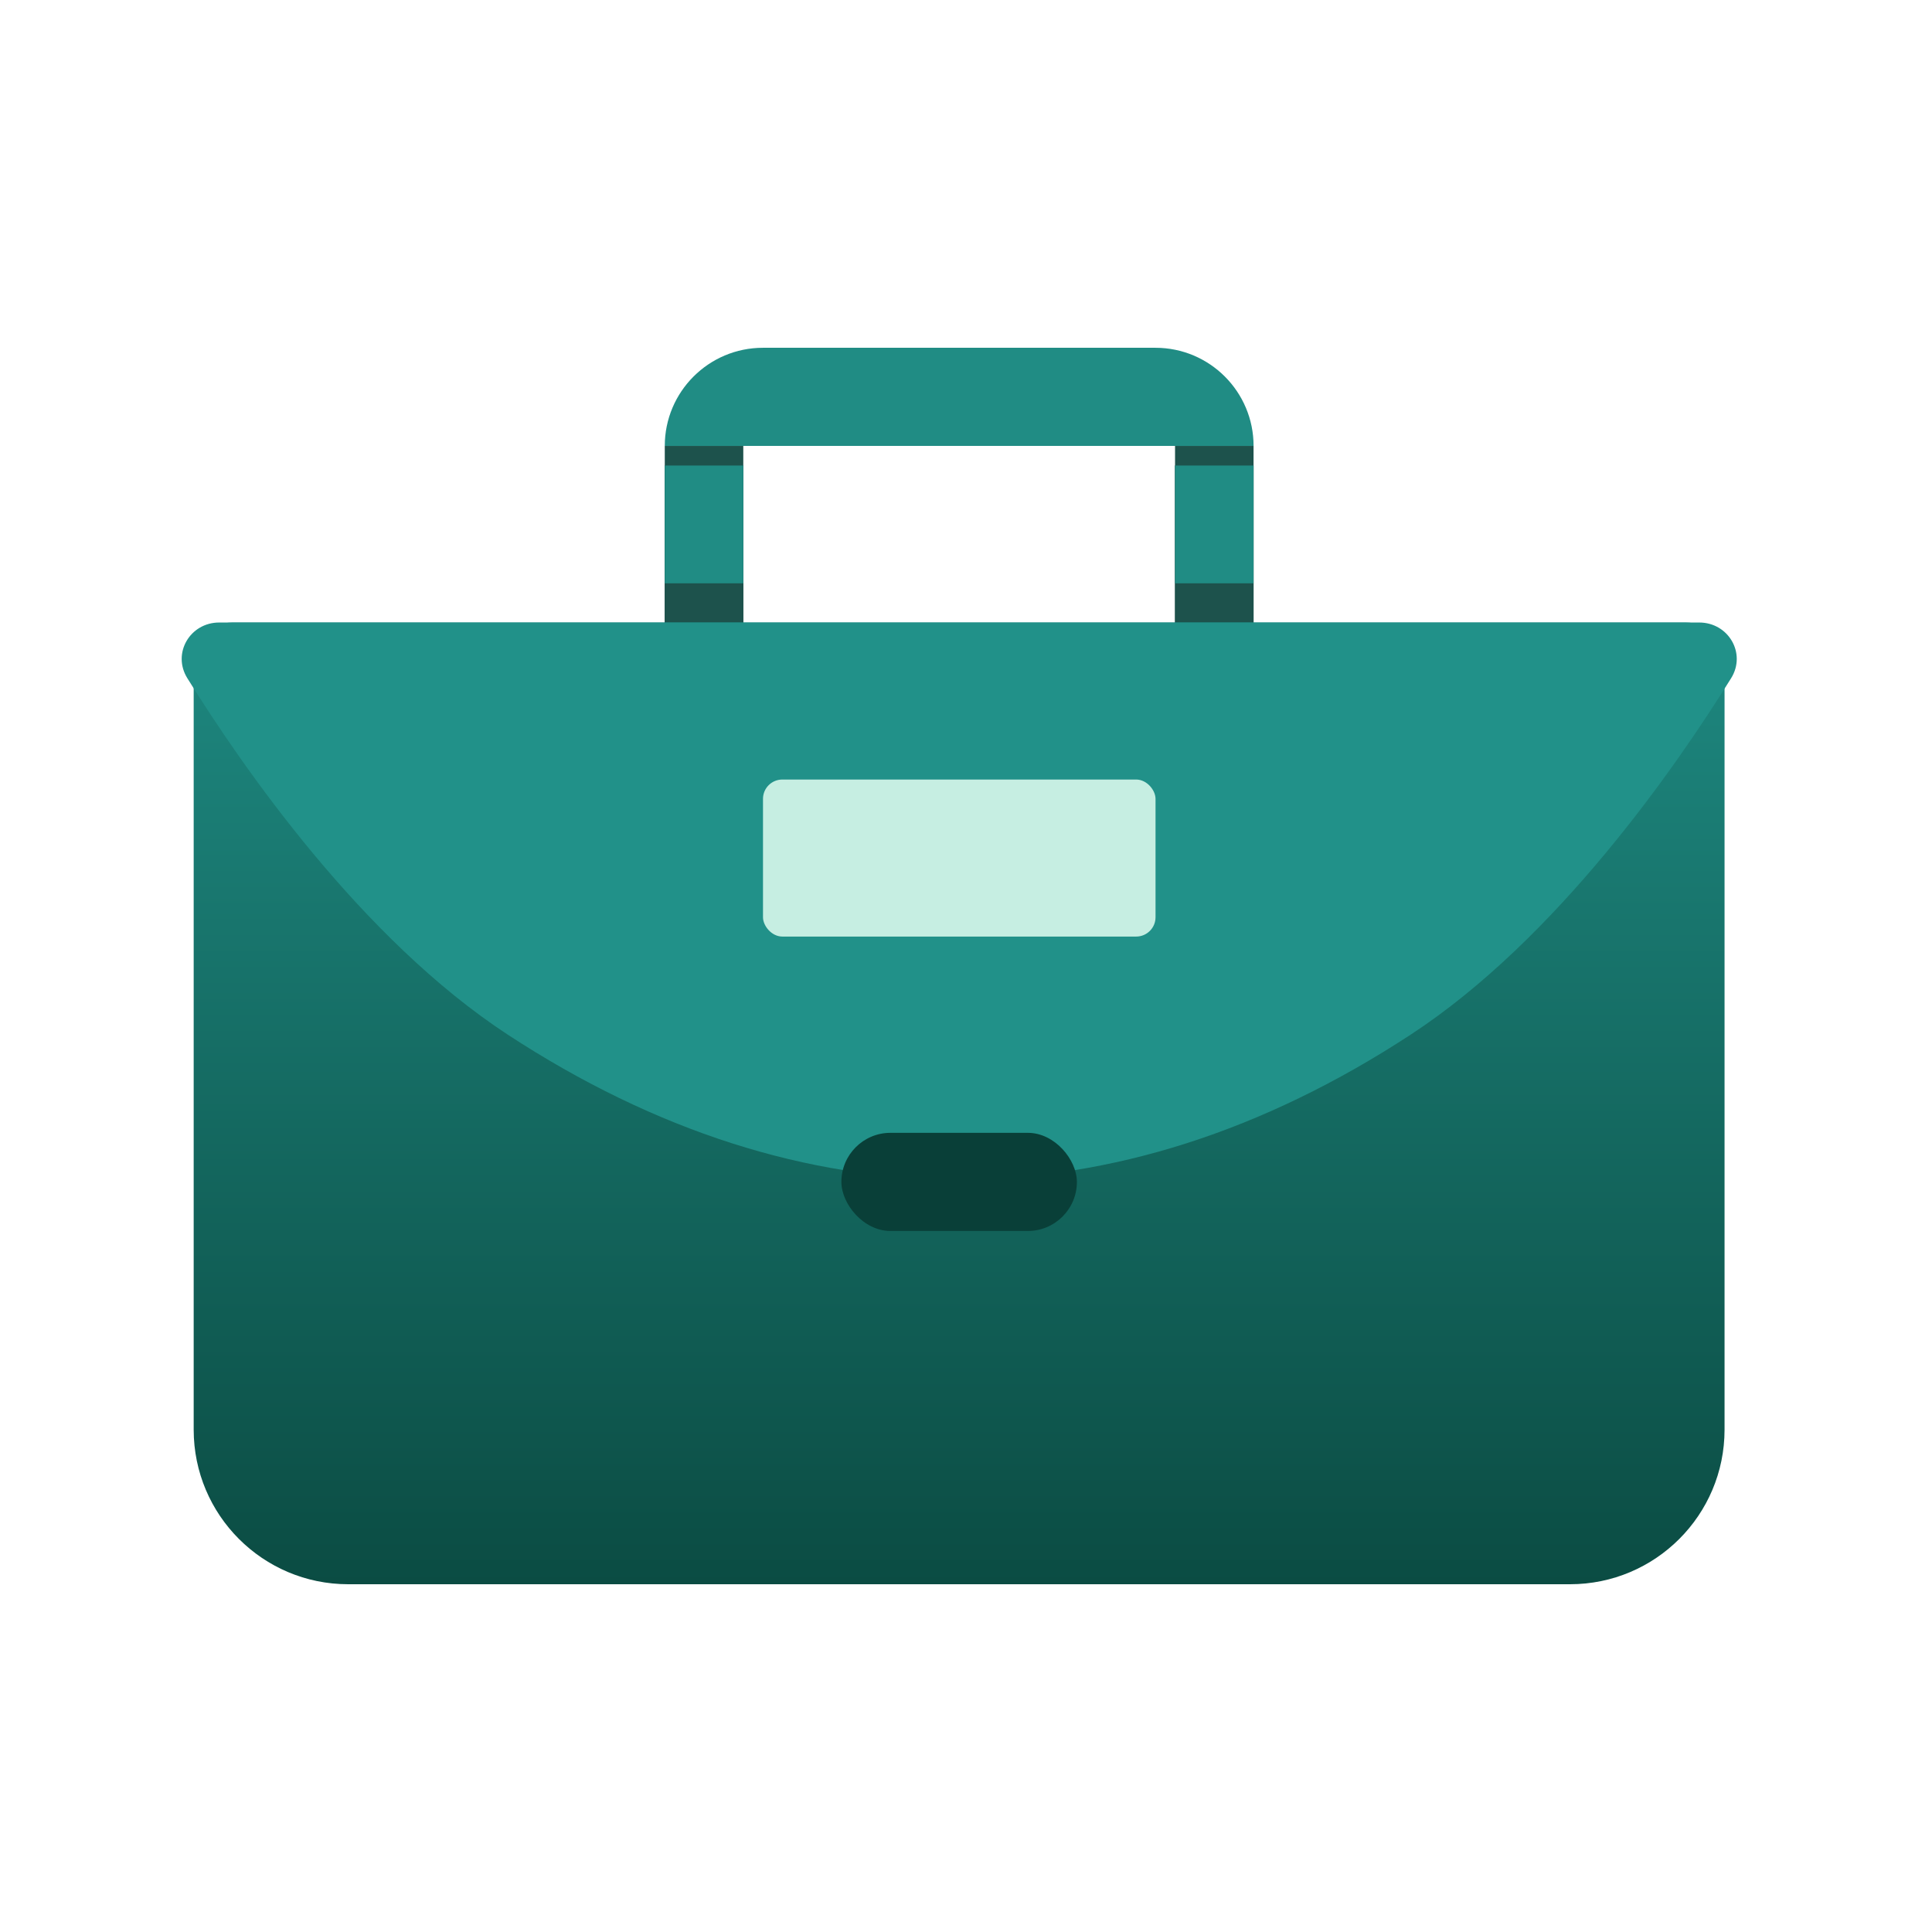 <svg width="80" height="80" viewBox="0 0 80 80" fill="none" xmlns="http://www.w3.org/2000/svg">
<rect x="27.527" y="19.277" width="3.251" height="12.191" fill="#093F38"/>
<rect x="48.656" y="19.277" width="3.251" height="12.191" fill="#093F38"/>
<rect x="27.527" y="18.465" width="3.251" height="12.191" fill="#1D524C"/>
<rect x="48.656" y="18.465" width="3.251" height="12.191" fill="#1D524C"/>
<rect x="27.527" y="19.277" width="3.251" height="4.876" fill="#208C84"/>
<rect x="48.656" y="19.277" width="3.251" height="4.876" fill="#208C84"/>
<path d="M27.527 18.465C27.527 16.221 29.347 14.401 31.591 14.401H47.845C50.089 14.401 51.908 16.221 51.908 18.465H27.527Z" fill="#208C84"/>
<path d="M8.02 27.377C8.02 26.494 8.736 25.777 9.62 25.777H69.81C70.694 25.777 71.41 26.494 71.41 27.377V59.2C71.41 62.734 68.545 65.6 65.01 65.6H14.419C10.885 65.6 8.02 62.734 8.02 59.2V27.377Z" fill="url(#paint0_linear_1999_64945)"/>
<path d="M7.757 28.083C7.118 27.055 7.866 25.777 9.077 25.777H70.361C71.572 25.777 72.321 27.055 71.682 28.083C69.407 31.744 64.474 38.877 58.411 42.844C46.194 50.837 33.244 50.837 21.027 42.844C14.964 38.877 10.032 31.744 7.757 28.083Z" fill="#219189"/>
<rect x="34.84" y="46.908" width="9.752" height="4.064" rx="2.032" fill="#093F38"/>
<rect x="31.594" y="32.279" width="16.254" height="6.502" rx="0.8" fill="#C6EEE2"/>
<defs>
<linearGradient id="paint0_linear_1999_64945" x1="39.715" y1="25.777" x2="39.715" y2="65.6" gradientUnits="userSpaceOnUse">
<stop stop-color="#1E8880"/>
<stop offset="1" stop-color="#0B4C43"/>
</linearGradient>
</defs>
</svg>
